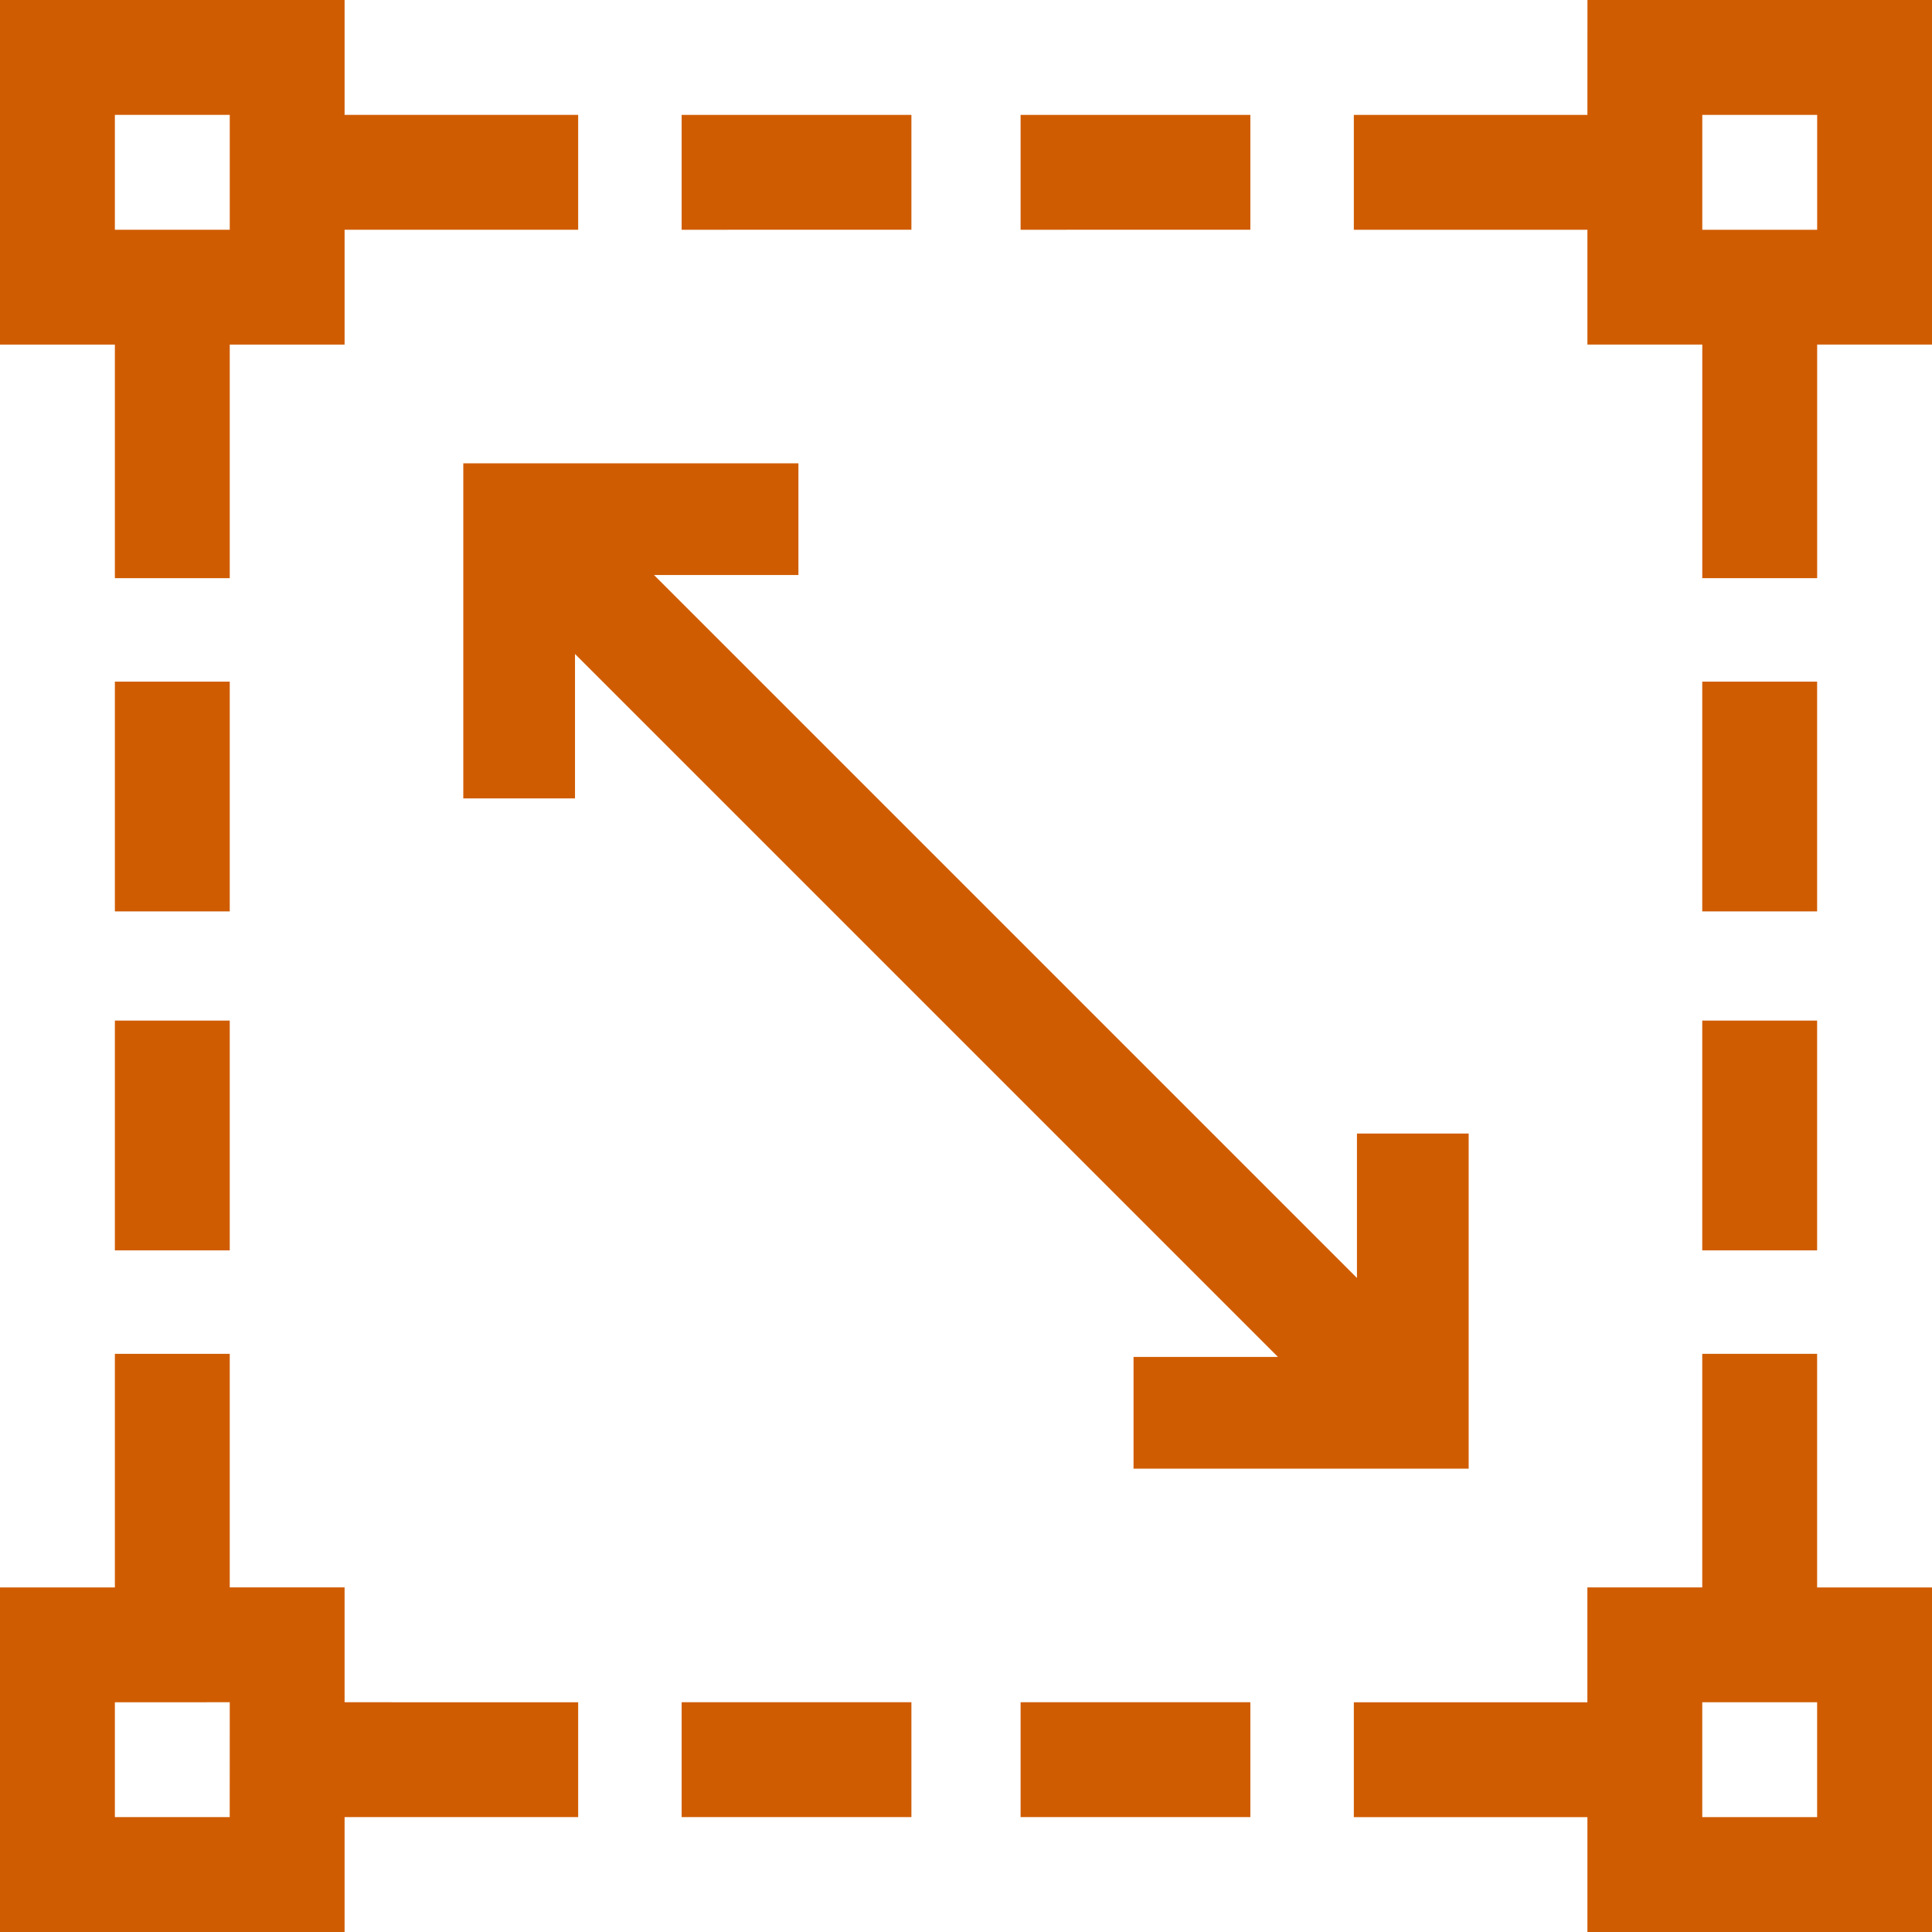 <svg xmlns="http://www.w3.org/2000/svg" width="50" height="50" viewBox="0 0 50 50"><defs><style>.a{fill:#d05c02;}</style></defs><path class="a" d="M121,129.673h2.891v-3.738l18.193,18.193h-3.738v2.891h8.673v-8.673h-2.891v3.738l-18.193-18.193h3.738V121H121Zm0,0" transform="translate(-109.01 -109.01)"/><path class="a" d="M367.045,2.973H361V5.946h6.045V8.918h2.973v6.045h2.973V8.918h2.973V0h-8.918Zm2.973,0h2.973V5.946h-2.973Zm0,0" transform="translate(-325.963)"/><path class="a" d="M181,30h5.946v2.973H181Zm0,0" transform="translate(-163.359 -27.027)"/><path class="a" d="M271,30h5.946v2.973H271Zm0,0" transform="translate(-244.587 -27.027)"/><path class="a" d="M452,271h2.973v5.946H452Zm0,0" transform="translate(-407.946 -244.587)"/><path class="a" d="M452,181h2.973v5.946H452Zm0,0" transform="translate(-407.946 -163.359)"/><path class="a" d="M372.99,361h-2.973v6.045h-2.973v2.973H361v2.973h6.045v2.973h8.918v-8.918H372.99Zm0,11.99h-2.973v-2.973h2.973Zm0,0" transform="translate(-325.963 -325.963)"/><path class="a" d="M30,271h2.973v5.946H30Zm0,0" transform="translate(-27.027 -244.587)"/><path class="a" d="M30,181h2.973v5.946H30Zm0,0" transform="translate(-27.027 -163.359)"/><path class="a" d="M2.973,14.963H5.946V8.918H8.918V5.946h6.045V2.973H8.918V0H0V8.918H2.973Zm0-11.99H5.946V5.946H2.973Zm0,0"/><path class="a" d="M8.918,372.99h6.045v-2.973H8.918v-2.973H5.946V361H2.973v6.045H0v8.918H8.918Zm-2.973,0H2.973v-2.973H5.946Zm0,0" transform="translate(0 -325.963)"/><path class="a" d="M181,452h5.946v2.973H181Zm0,0" transform="translate(-163.359 -407.946)"/><path class="a" d="M271,452h5.946v2.973H271Zm0,0" transform="translate(-244.587 -407.946)"/></svg>
